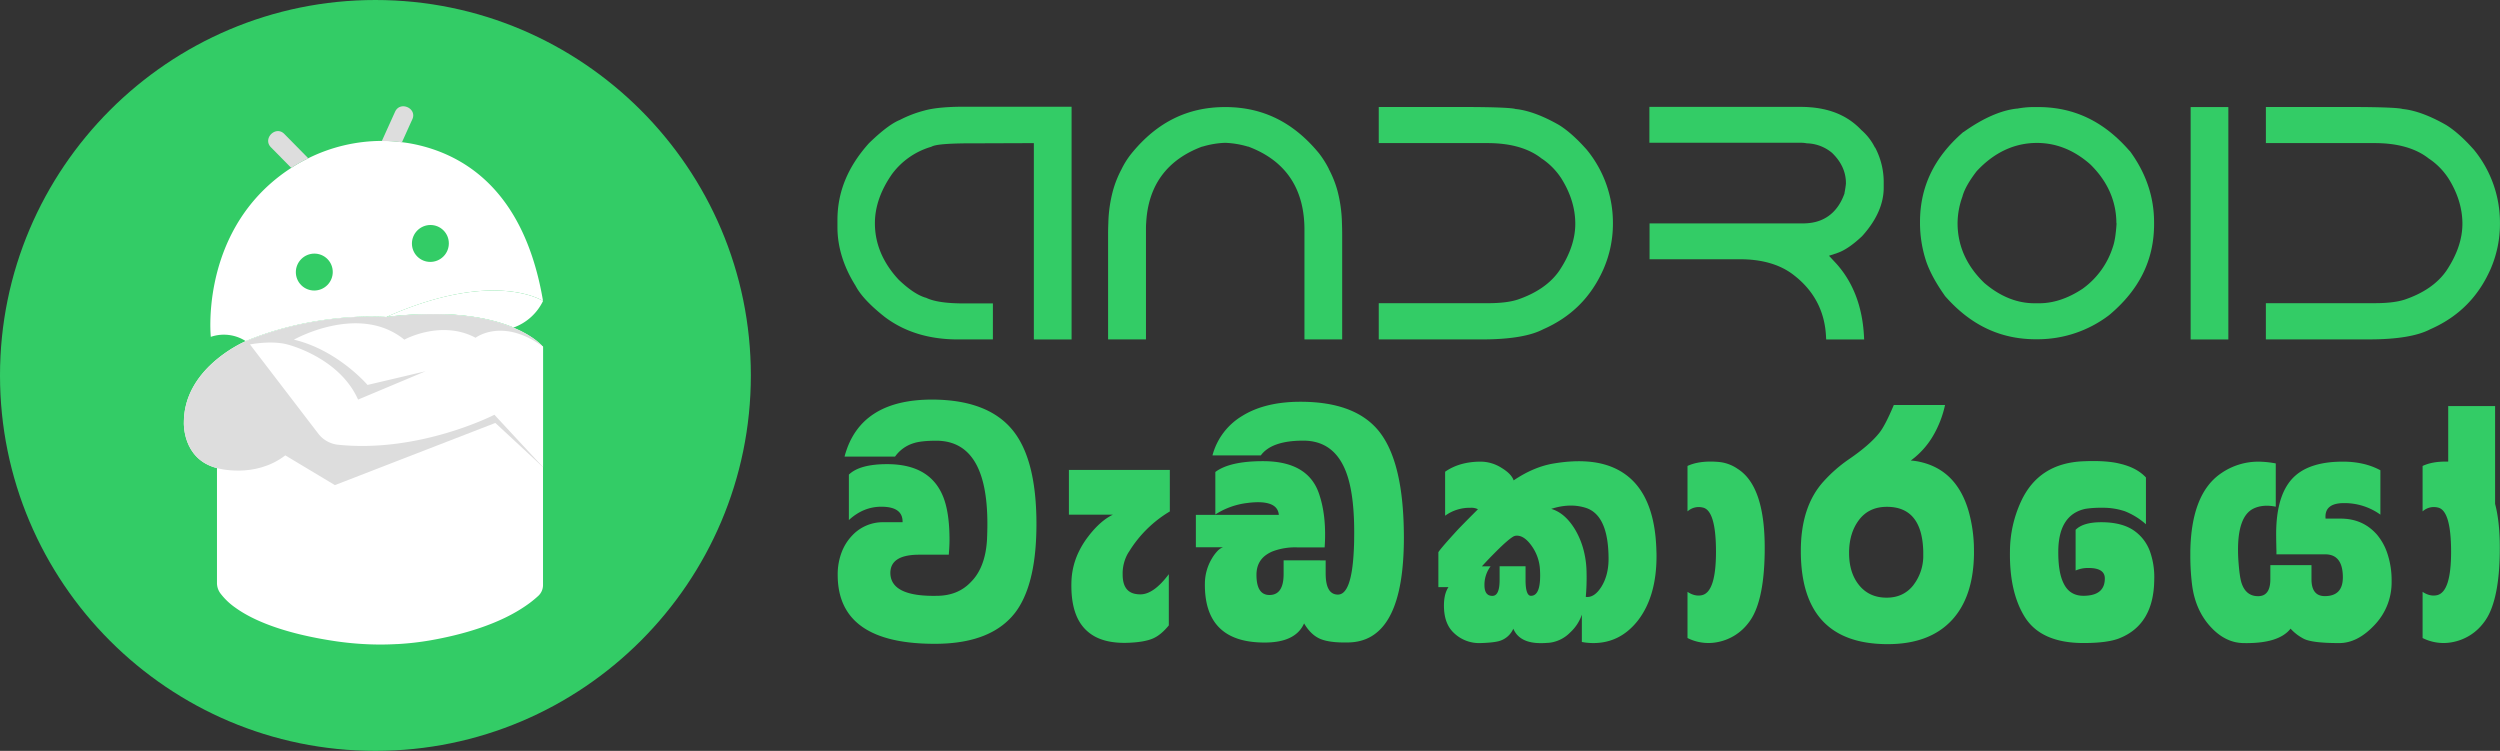 <svg xmlns="http://www.w3.org/2000/svg" viewBox="0 0 1412.03 424.1"><rect x="0" y="0" width="1412.03" height="424.1" fill="#333333" stroke="none"/><defs><style>.cls-1{fill:#3c6;}.cls-2{fill:#ddd;}.cls-3{fill:#fff;}</style></defs><title>Asset 2</title><g id="Layer_2" data-name="Layer 2"><g id="Layer_1-2" data-name="Layer 1"><path class="cls-1" d="M522.05,62.45a65.84,65.84,0,0,0-13.57,5.17l-.17.09-.18.08c-3,1.19-8.41,4.43-17.29,13.06l-.09.09C478.83,94.25,473,108.43,473,124.28v4c0,11.18,3.44,22.32,10.22,33.09l.06.11.06.11c2.65,5.06,8.1,10.87,16.22,17.3,11.16,8.51,25.08,12.82,41.37,12.82h19.87V171.38H544.79c-10.1,0-17.21-1-21.74-3.2l-.13-.05-.13,0c-4.46-1.33-9.45-4.67-15.24-10.19l-.14-.15c-8.79-9.53-13.25-20.19-13.25-31.65V126c0-9.25,3.3-18.6,9.74-27.79l0,0,.08-.1a42.24,42.24,0,0,1,21.83-15.15l.17-.05.15-.08c1.82-.93,6.1-1.89,24.08-1.89h5.91l27.81-.1V191.73h21.31V60.27H544.79C534.8,60.27,527.16,61,522.05,62.45Z"/><path class="cls-1" d="M755.38,107.61a59.37,59.37,0,0,0-4.78-12l-.07-.12,0-.12A54.46,54.46,0,0,0,745,86.61l-.05-.07C730.5,69,713.2,60.47,692,60.47S653.51,69,639.14,86.62a47,47,0,0,0-5.6,8.77l-.06.14-.07.13a59.32,59.32,0,0,0-4.79,12A77.19,77.19,0,0,0,626,126c-.09,2.13-.14,4.35-.14,6.69v59h21.4v-62c0-1.27,0-2.51.11-3.73,1.09-21.22,11.73-35.73,31.65-43.17l.12,0,.12,0a50.4,50.4,0,0,1,12.62-2.12h.15a51.55,51.55,0,0,1,12.74,2.12l.12,0,.12,0c19.93,7.44,30.56,22,31.66,43.17.07,1.22.1,2.46.1,3.73v62h21.31v-59c0-2.34-.05-4.56-.13-6.69A77.56,77.56,0,0,0,755.38,107.61Z"/><path class="cls-1" d="M896.2,84.54c-5.51-6.23-10.75-10.9-15.63-13.93-9-5.15-17.11-8.18-24.12-9l-.31,0-.27-.08c-1.4-.41-7.3-1.1-31-1.1H778.74V80.82h61.43c13.11,0,23.44,3,30.73,8.85l.07.06.08,0a39.16,39.16,0,0,1,10.79,11l.07.13c5.11,8.15,7.74,16.58,7.83,25.07,0,.16,0,.32,0,.48,0,8.62-3.06,17.56-9.07,26.54-5,7.22-13,12.71-23.59,16.3-4.1,1.32-9.64,2-16.92,2H778.74v20.45h58.47c15.41,0,26.88-1.88,34.1-5.57l.17-.09c16-7,27.21-18.21,34.21-34.1A64.09,64.09,0,0,0,911,126.19V126A65,65,0,0,0,896.2,84.54Z"/><path class="cls-1" d="M1058.93,83.24a31.67,31.67,0,0,0-7.49-9.68l-.14-.13c-8.31-8.79-19.56-13.06-34.39-13.06H931.59V80.63h84.65a19.6,19.6,0,0,1,4.41.34l.18,0h.19a23.12,23.12,0,0,1,13.6,5.25l.13.1.11.12c5.14,5,7.74,10.7,7.74,17v.3c-.14,1.44-.41,3.21-.81,5.27l0,.23-.08.23c-3.53,9.83-10.34,15.48-19.78,16.51a28.49,28.49,0,0,1-3.24.19h-87v20.26h51.12c11.82,0,21.61,2.68,29.08,8,12.21,8.88,18.76,20.87,19.47,35.61l.09,1.71h21.45l-.1-1.89c-.9-17.09-6.42-31.16-16.41-41.81l-3.36-3.59,4.67-1.56c4.08-1.36,8.78-4.55,14-9.48l.09-.1a58.11,58.11,0,0,0,5.67-7.3c4.3-6.59,6.48-13.28,6.48-20v-3.92a42,42,0,0,0-4.8-18.71Z"/><path class="cls-1" d="M1202.79,85.22c-14.45-16.66-31.34-24.75-51.66-24.75h-1a52.83,52.83,0,0,0-10.79.88l-.17,0H1139c-8.91,1-19,5.41-30,13.25l-.07,0-.06,0c-16.44,14.25-24.43,30.86-24.43,50.77v1a69.44,69.44,0,0,0,3.55,21.43c2,5.74,5.49,12.19,10.43,19.15l0,.07.06.07c14.44,16.51,31.27,24.53,51.44,24.53h1a66.6,66.6,0,0,0,40.32-13.62l.09-.07c17-14.26,25.32-31.06,25.32-51.37v-1c0-14.47-4.64-28-13.79-40.39Zm-7.34,41.07v.21c-.4,6-1.08,10.22-2.09,13a46.06,46.06,0,0,1-17.11,23.61l-.18.12c-8.13,5.35-16.29,8.06-24.27,8.06h-2.68c-9.9,0-19.43-3.85-28.32-11.45l-.07-.07-.07-.06c-9.93-9.6-15-20.93-15-33.7v-.09a44.91,44.91,0,0,1,2.81-15.06l0-.1c1.16-4,3.72-8.49,7.83-13.88l.1-.13.1-.11c9.81-10.55,21.26-15.91,34-15.91,10.94,0,21.09,4.1,30.18,12.16l0,0,.09.09c9.62,9.48,14.52,20.58,14.6,33Z"/><polygon class="cls-1" points="1237.3 126 1237.3 191.73 1258.6 191.73 1258.6 126 1258.6 60.47 1237.3 60.47 1237.3 126"/><path class="cls-1" d="M1397.27,84.54c-5.52-6.23-10.76-10.9-15.64-13.93-9-5.15-17.1-8.18-24.11-9l-.32,0-.26-.08c-1.42-.41-7.32-1.1-31-1.1h-46.14V80.82h61.43c13.1,0,23.44,3,30.73,8.85l.07.06.07,0a38.94,38.94,0,0,1,10.79,11l.08.12c5.1,8.15,7.73,16.58,7.83,25.07,0,.16,0,.32,0,.48,0,8.62-3.06,17.56-9.07,26.54-5,7.23-13,12.71-23.59,16.3-4.11,1.32-9.64,2-16.92,2h-61.43v20.45h58.47c15.4,0,26.88-1.88,34.09-5.57l.17-.09c16-7,27.22-18.21,34.21-34.1a64.1,64.1,0,0,0,5.28-25.78c0-.06,0-.12,0-.19A64.94,64.94,0,0,0,1397.27,84.54Z"/><path class="cls-1" d="M1206.35,300.46q-6.93-5.5-19.56-5.5-10.18,0-14.46,4.28v23a17.24,17.24,0,0,1,7.33-1.43q9.18,0,9.17,5.91,0,9.58-11.61,9.78-8.16.21-11.61-6.92-3.16-6.14-3.06-18.23v-.72q.4-20,15.28-23.23a58.32,58.32,0,0,1,9.78-.61,38.39,38.39,0,0,1,12.63,2,40.33,40.33,0,0,1,11.82,7.33V269.7q-5.1-5.51-14.47-7.74-7.74-2-20.78-1.43-25.47,1-35.45,23a67.65,67.65,0,0,0-6.11,27.71v.11q-.39,22.74,8.15,36.77,9.16,15.08,33.41,15.07,13.45,0,20.17-2.65,19.56-7.74,19.76-33.21a43.27,43.27,0,0,0-2.46-16A24.41,24.41,0,0,0,1206.35,300.46Z"/><path class="cls-1" d="M526.93,225.69q-41.37-.19-49.92,32.19h28.53a20,20,0,0,1,10.39-7.53q4.27-1.42,12.83-1.43,28.92,0,28.93,46.86c0,2.72-.07,5.63-.2,8.76a58.61,58.61,0,0,1-.77,6.83q-2,11.08-8.4,17.41-7.14,7.55-18.74,7.74-26.28.62-26.69-12.63-.21-10.59,16.3-10.59h16.7c.06-.64.09-1.29.14-1.93.16-2.1.27-4.24.27-6.43q0-16.08-3.87-25.05-7.54-17.73-31.38-17.73-15.48,0-21.59,5.91v25.67q8.15-7.53,18.33-7.54,12.22,0,12,8.76H499.22a23.65,23.65,0,0,0-17.93,7.54,28.13,28.13,0,0,0-5.7,8.87,35,35,0,0,0-2.45,13.34q0,39.53,56.44,38.91,31-.42,44.2-18.13,8.78-12,10.92-34.12.69-7.15.7-15.39,0-37.28-14-53.68T526.93,225.69Z"/><path class="cls-1" d="M603.73,290.68h24.86q-7.14,3.46-13.86,12.23a49,49,0,0,0-5.29,8.46,41.49,41.49,0,0,0-4.28,17.21q-.61,19.76,9.17,28.11,8.14,7.14,23.83,6.32,8.36-.4,12.94-2.35t9.06-7.43V324.3q-8.55,11.42-16.09,11.41a14.26,14.26,0,0,1-3.46-.41q-6.52-1.64-6.52-10.8a23,23,0,0,1,3-12c.23-.38.48-.73.72-1.11a67.58,67.58,0,0,1,22.92-22.52V265.42h-57Z"/><path class="cls-1" d="M778.73,243.42q-13.44-16.5-44.21-16.5-20,0-32.9,8a37,37,0,0,0-16.81,22.31h27.3q6.12-8.35,24-8.35,17.52,0,24.25,17.93,4.89,13,4.48,37.48c0,2.5-.11,4.84-.22,7q-1.23,24.54-8.95,24.54-6.93,0-6.92-12v-7.33H725v7.74q0,11.82-8,11.82-7.34,0-7.33-11.41,0-6.93,4.89-10.8a18,18,0,0,1,4.51-2.54,36.33,36.33,0,0,1,13.42-2.15h15.68q1.23-17.72-3.26-30.56-6.31-18.12-31.57-18.13-18.75,0-26.9,6.11v24a42.53,42.53,0,0,1,18.34-6.52,46.8,46.8,0,0,1,5.7-.4q11.21,0,11.82,7.13H675.44v18.33h15.28a8.12,8.12,0,0,0-3.13,2.15,23.73,23.73,0,0,0-3.18,4.32,27.86,27.86,0,0,0-3.87,13.55q-.62,33.57,33.2,33.77,17.93.19,22.82-10.8,3.87,6.53,9.17,8.76t15.69,2q29.43-.36,31.37-51.64.29-7.28,0-15.59Q791.58,259.32,778.73,243.42Z"/><path class="cls-1" d="M908.91,263.18q-12.63-4.49-31.17-1.43-11.41,1.85-22.82,9.58-1.21-3.68-6.92-7.13a22.16,22.16,0,0,0-11.61-3.46q-12,0-20.17,5.7v24.85a23.49,23.49,0,0,1,14.26-4.48,8.21,8.21,0,0,1,4.28.82q-10,10-12,12.22c-5.34,5.84-8.67,9.66-10,11.52-.13.18-.26.36-.35.5v19.76h5.7q-3.06,4.51-2.45,13.13.61,7.38,4.49,11.68a20.52,20.52,0,0,0,16.09,6.77Q843.71,363,847,362a12.41,12.41,0,0,0,7.74-6.9q3.46,8.16,15.48,8.15c1.36,0,2.92-.07,4.69-.2a19.44,19.44,0,0,0,11.82-5.71,24.36,24.36,0,0,0,6.72-10.18V362.6a35,35,0,0,0,6.52.61q15.07,0,25.06-12.63,10.59-13.65,10.59-36.47c0-.93,0-1.83-.06-2.74Q934.67,272.46,908.91,263.18ZM864.7,336.52c-2,0-3.05-2.95-3.05-8.87v-7.83H847v7.74q0,9-4.08,9c-3,0-4.48-2-4.48-6.11a17.29,17.29,0,0,1,3.47-10.59H837c3-3.29,5.74-6.09,8.1-8.45q6.85-6.84,9.82-8.46a4.11,4.11,0,0,1,1.84-.41q4.28,0,8.45,5.94a25.33,25.33,0,0,1,4.59,13.32Q870.61,336.52,864.7,336.52Zm39.83-5.19q-4,6.42-8.86,5.8a124.45,124.45,0,0,0,.41-14.87,52.29,52.29,0,0,0-1.48-10.89,44.89,44.89,0,0,0-5-12.33q-5.71-9.37-13.45-11.62,10.18-3.26,18.74-.81,12.43,3.33,13.53,24.76c.08,1.41.12,2.85.12,4.37Q908.5,324.91,904.53,331.33Z"/><path class="cls-1" d="M981.44,264.81a22.32,22.32,0,0,0-10.39-3.87q-11-1-17.93,2.24v25.67a9.38,9.38,0,0,1,8.35-2.24q7.69,1.22,7.74,24.76v.3q0,22.41-7.74,24.45-4.08,1-8.35-1.84v26.08a26.26,26.26,0,0,0,17.32,2.24,28.5,28.5,0,0,0,17.11-10.8q8.76-11,9.17-39.73v-.7Q997.17,274.71,981.44,264.81Z"/><path class="cls-1" d="M1111.82,288.44q-6.72-22.81-27.09-27.5a31.6,31.6,0,0,0-5.5-.82,46.13,46.13,0,0,0,12.53-13.85,59.2,59.2,0,0,0,6.82-17.52h-28.93q-4.89,11.61-8.15,15.69-5.49,6.93-17.11,14.87a81.64,81.64,0,0,0-14.26,12.43q-13.07,14.26-13,39.63c0,.24,0,.47,0,.7q.4,51.75,49.1,51.75,23.83,0,36.47-13.85,11.8-13,12.22-36.67c0-.65,0-1.29,0-1.93A81.73,81.73,0,0,0,1111.82,288.44Zm-31.07,42q-5.6,7.14-15.17,7.13-9.78,0-15.49-7t-5.7-18.23c0-.31,0-.6,0-.91.15-7.06,2-13,5.57-17.73q5.61-7.44,15.79-7.44,19.89,0,20.53,25.17c0,.58,0,1.13,0,1.72A27.13,27.13,0,0,1,1080.75,330.41Z"/><path class="cls-1" d="M1342.64,302.09q-7.94-9.16-20.57-9.17h-8.56q-.81-8.75,10.39-8.76a34.7,34.7,0,0,1,20.58,6.52V265.62q-9-4.87-21.19-4.88-18.13,0-27.1,8.14-10.59,9.58-10.59,32.8,0,3.26.16,9.69c0,.56,0,1.13,0,1.72h27.51q10,0,10,13,0,10.61-10.19,10.6-7.53,0-7.53-9.58V319.2h-23.23v7.95q0,9.59-6.93,9.58t-9.37-7.54q-1.21-3.87-1.83-13.86c-.07-1.37-.11-2.68-.12-4q-.21-19.86,8.88-24.15,5.29-2.45,12.43-1V261.75a53.79,53.79,0,0,0-10-1,36.87,36.87,0,0,0-20.78,6.51q-16.92,11.42-17.48,44.12c0,.78,0,1.54,0,2.33a134.38,134.38,0,0,0,1,16.71q1.83,14.05,10.19,23.33t18.74,9.47q20,.41,26.69-8.15a26.22,26.22,0,0,0,7.23,5.6q4.59,2.55,20.27,2.55,10.39,0,20-10.29a34.78,34.78,0,0,0,9.57-24.55,47.73,47.73,0,0,0-2.82-17A32.3,32.3,0,0,0,1342.64,302.09Z"/><path class="cls-1" d="M1409.26,284.59V229.36h-26.48v31.37c-5.77-.17-10.6.63-14.47,2.45v25.67a9.4,9.4,0,0,1,8.36-2.24q7.68,1.22,7.74,24.76v.3q0,22.41-7.74,24.45-4.08,1-8.36-1.84v26.08a26.26,26.26,0,0,0,17.32,2.24,28.48,28.48,0,0,0,17.11-10.8q8.76-11,9.17-39.73c0-.23,0-.46,0-.7Q1412.11,295.47,1409.26,284.59Z"/><path class="cls-2" d="M223,209.88l-4.56,10.06a62.52,62.52,0,0,0-8.83-.56q2.91-6.44,5.81-12.86C217.66,201.67,225.23,205,223,209.88Z"/><path class="cls-1" d="M424.09,212.05C424.09,329,329,424.1,212,424.1S0,329,0,212.05,95.12,0,212,0,424.09,95.13,424.09,212.05Z"/><path class="cls-3" d="M306.7,195.89V330.45a8.3,8.3,0,0,1-2.68,6.12c-1.28,1.17-2.6,2.28-4,3.37-.71.55-1.43,1.09-2.17,1.6-15.77,11.24-37.46,17.1-54.76,20.13a159.91,159.91,0,0,1-18.74,2.12l-.39,0c-3.15.17-6.33.26-9.49.26a177.53,177.53,0,0,1-24.58-1.83c-30.92-4.55-47.83-12.42-56.95-19a37.39,37.39,0,0,1-8.51-8.15,9.93,9.93,0,0,1-1.88-5.86V264.37c-19.74-5.07-18.68-25.84-18.68-25.84,0-31.2,34.93-45.85,34.93-45.85,41.05-17.06,79.43-13.59,79.43-13.59C287.23,170.81,306.7,195.89,306.7,195.89Z"/><path class="cls-2" d="M306.71,195.88v68l-26.93-25L189.15,274l-28-16.8c-17.31,13.34-38.64,7.2-38.64,7.2-19.74-5.07-18.68-25.84-18.68-25.84,0-31.19,34.93-45.84,34.93-45.84,34-14.1,66.06-14.18,76.14-13.8,2.14.09,3.29.19,3.29.19,36-4.3,58.53.45,71.83,6h0C302.25,190.15,306.71,195.88,306.71,195.88Z"/><path class="cls-3" d="M306.71,170s-27.45-18.12-88.49,9.06c0,0-1.15-.1-3.29-.19-10.08-.38-42.19-.3-76.14,13.8a22.78,22.78,0,0,0-19.72-2.41s-5.55-52.07,33.9-86.74a96.32,96.32,0,0,1,11.54-8.7,90.33,90.33,0,0,1,9.61-5.44,94,94,0,0,1,41.54-9.79,82,82,0,0,1,11.36.73,84.45,84.45,0,0,1,9.77,1.75c25,6,53.9,23.83,66.57,72.24Q305.31,161.68,306.71,170Z"/><path class="cls-3" d="M306.71,263.84l-27.46-29.58S237,256,190.89,251.19a16.23,16.23,0,0,1-11.18-6.34l-38.52-50.31s12-2.4,21.06,0c0,0,29.31,7.12,40,31.15l38.11-16-32.78,7.73s-16.8-19.72-41.58-25.58c0,0,36.78-20.79,62.37,0,0,0,20.78-11.46,40.24-1.07,0,0,15.19-11.71,38.12,5.07Z"/><path class="cls-3" d="M306.71,170a29.6,29.6,0,0,1-16.64,15h0c-13.3-5.54-35.82-10.29-71.83-6C279.26,151.9,306.71,170,306.71,170Z"/><path class="cls-2" d="M174.12,89.4a90.33,90.33,0,0,0-9.61,5.44c-3.82-3.88-7.66-7.79-11.5-11.67-4.82-4.9,2.71-12.43,7.55-7.54Q167.34,82.5,174.12,89.4Z"/><path class="cls-2" d="M232.89,67.39c-2,4.33-3.9,8.64-5.87,13a82,82,0,0,0-11.36-.73q3.74-8.28,7.48-16.54C226,56.82,235.72,61.15,232.89,67.39Z"/><ellipse class="cls-1" cx="177.53" cy="153.67" rx="10.45" ry="10.4" transform="translate(-56.67 170.54) rotate(-45)"/><ellipse class="cls-1" cx="243.09" cy="137.5" rx="10.45" ry="10.4" transform="translate(-26.03 212.17) rotate(-45)"/></g></g></svg>